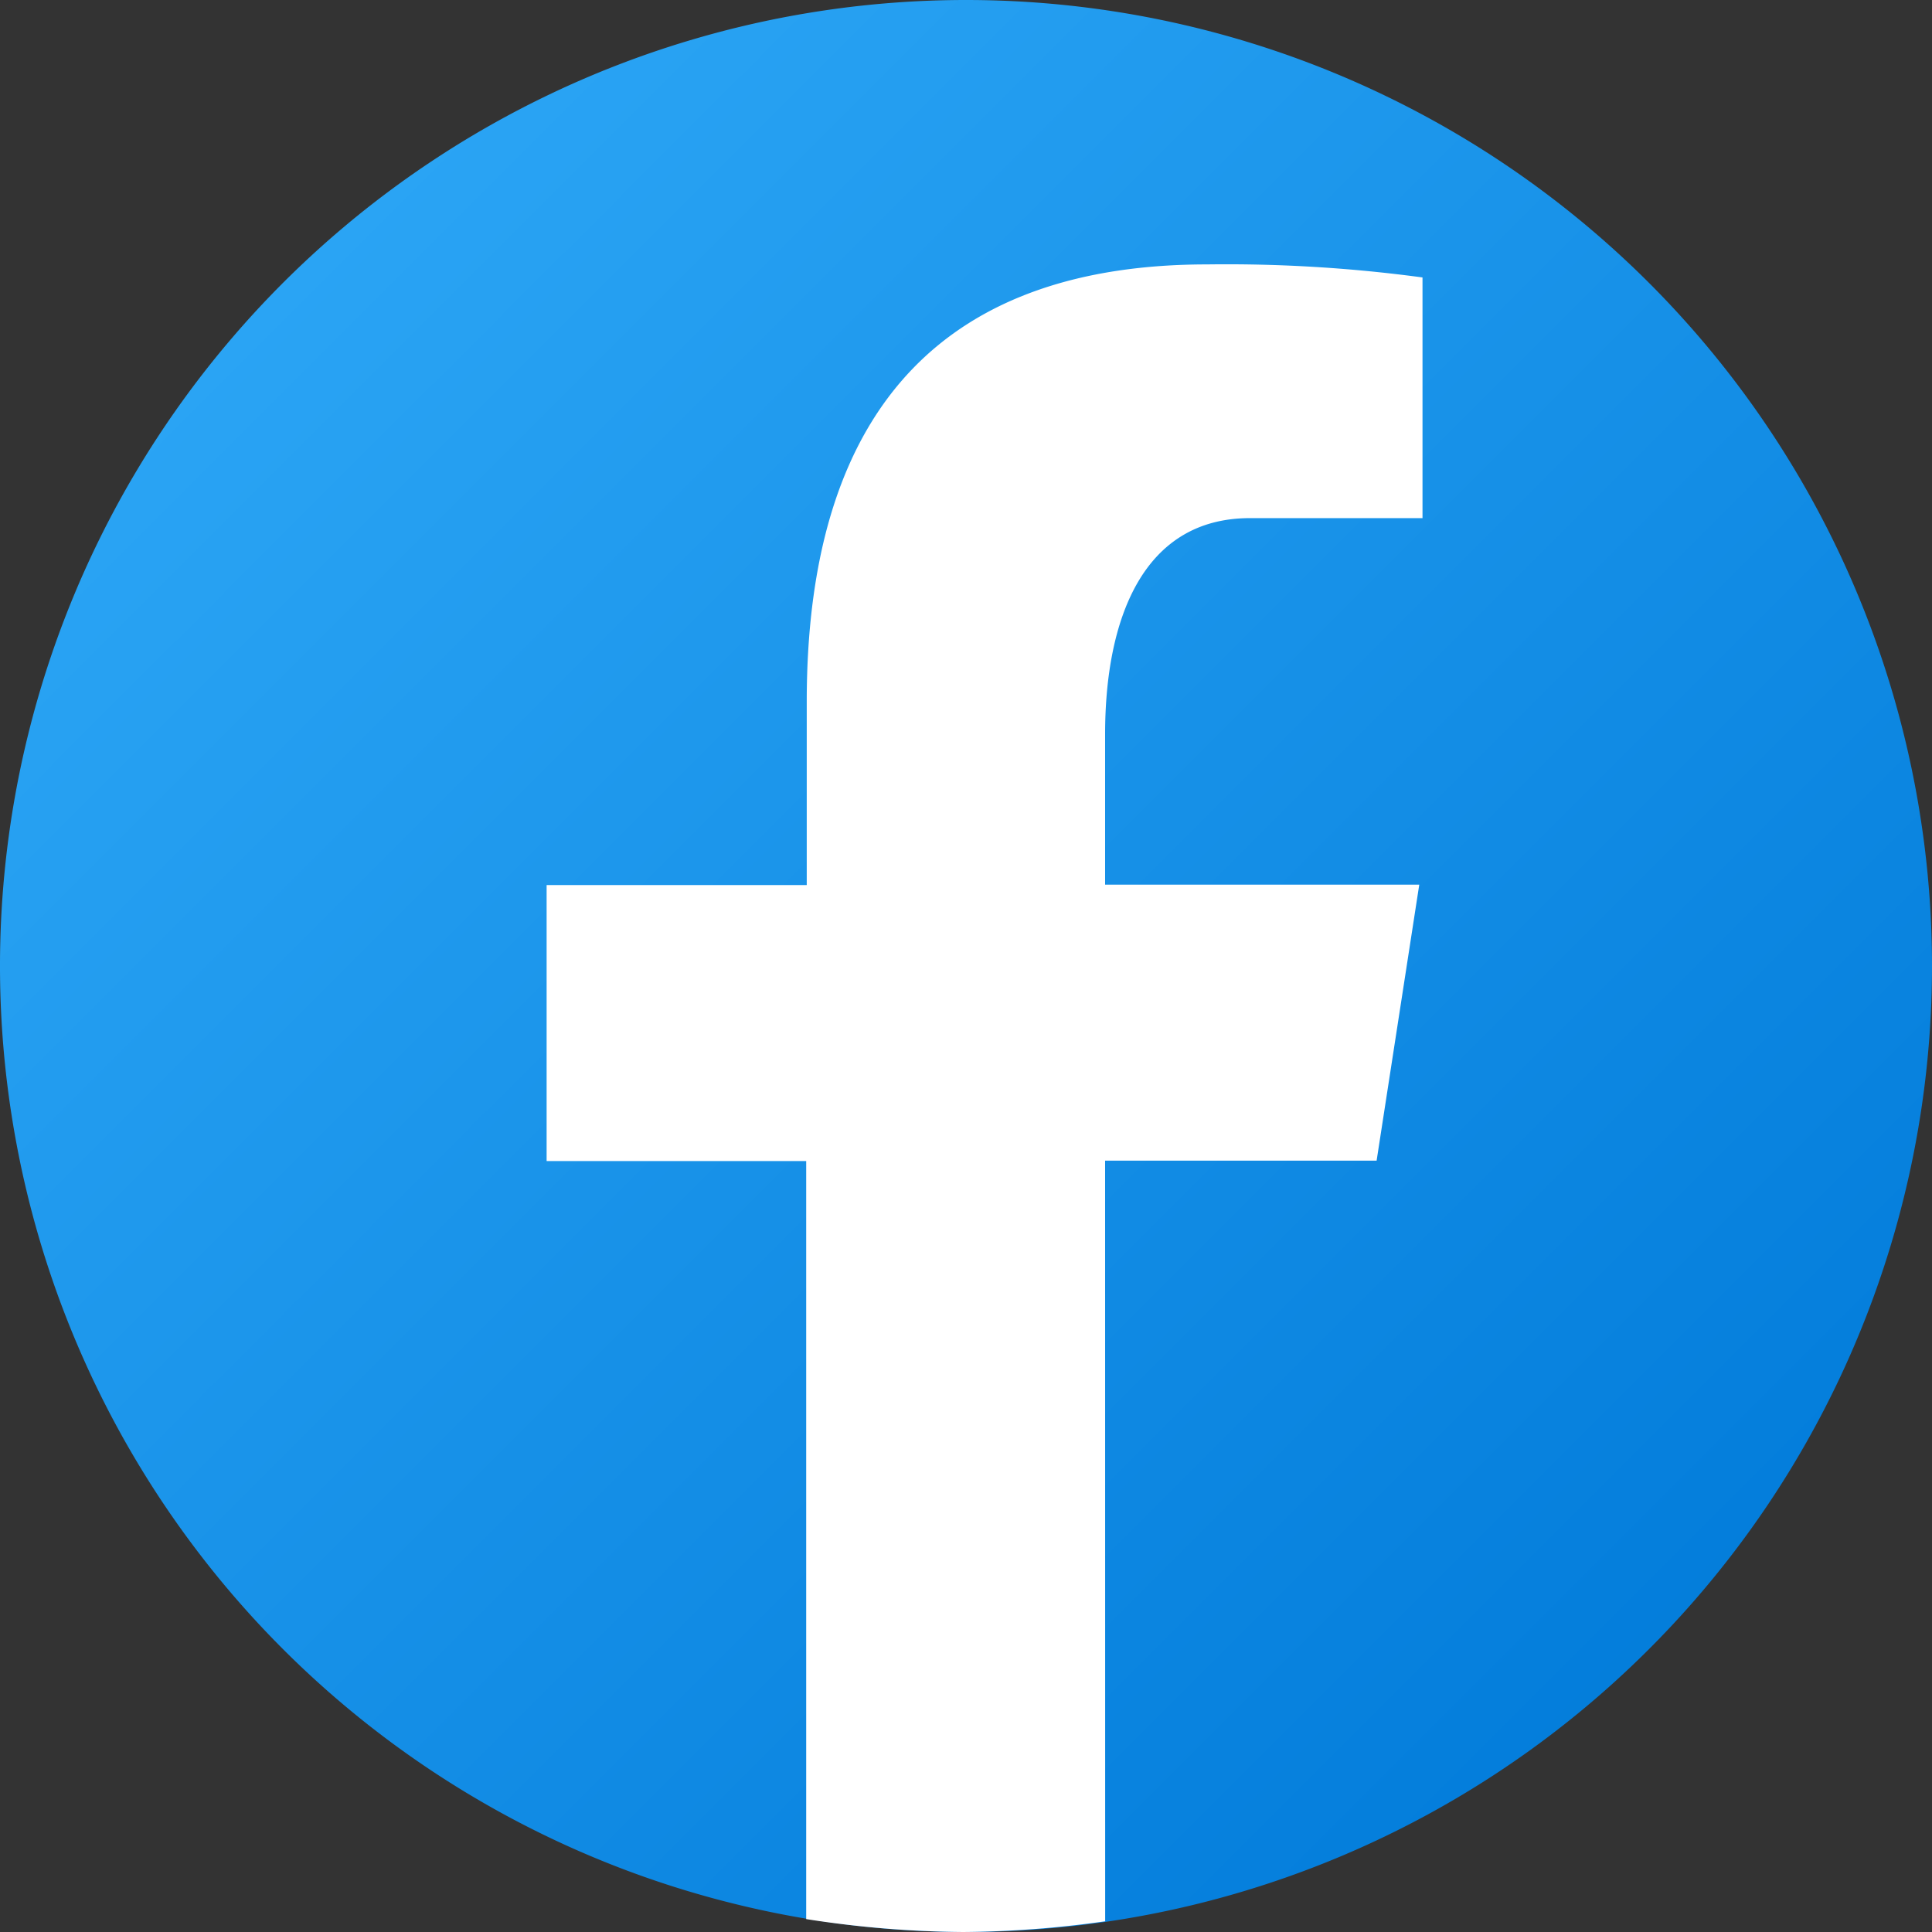 <svg xmlns="http://www.w3.org/2000/svg" xmlns:xlink="http://www.w3.org/1999/xlink" width="28" height="28" viewBox="0 0 28 28"><rect x="0" y="0" width="28" height="28" fill="#333333" stroke="none"/><defs><style>.a{fill:url(#a);}.b{fill:#fff;}</style><linearGradient id="a" x1="0.15" y1="0.15" x2="0.915" y2="0.915" gradientUnits="objectBoundingBox"><stop offset="0" stop-color="#2aa4f4"/><stop offset="1" stop-color="#007ad9"/></linearGradient></defs><g transform="translate(-4 -4)"><path class="a" d="M18,4A14,14,0,1,0,32,18,14,14,0,0,0,18,4Z"/><path class="b" d="M24.154,25.2h3.935l.618-4H24.154V19.021c0-1.66.543-3.133,2.1-3.133h2.5V12.4a21.212,21.212,0,0,0-3.119-.189c-3.66,0-5.805,1.933-5.805,6.336v2.659H16.06v4h3.762V36.192a15.379,15.379,0,0,0,2.275.187,15.3,15.3,0,0,0,2.058-.155Z" transform="translate(-4.138 -4.379)"/></g></svg>